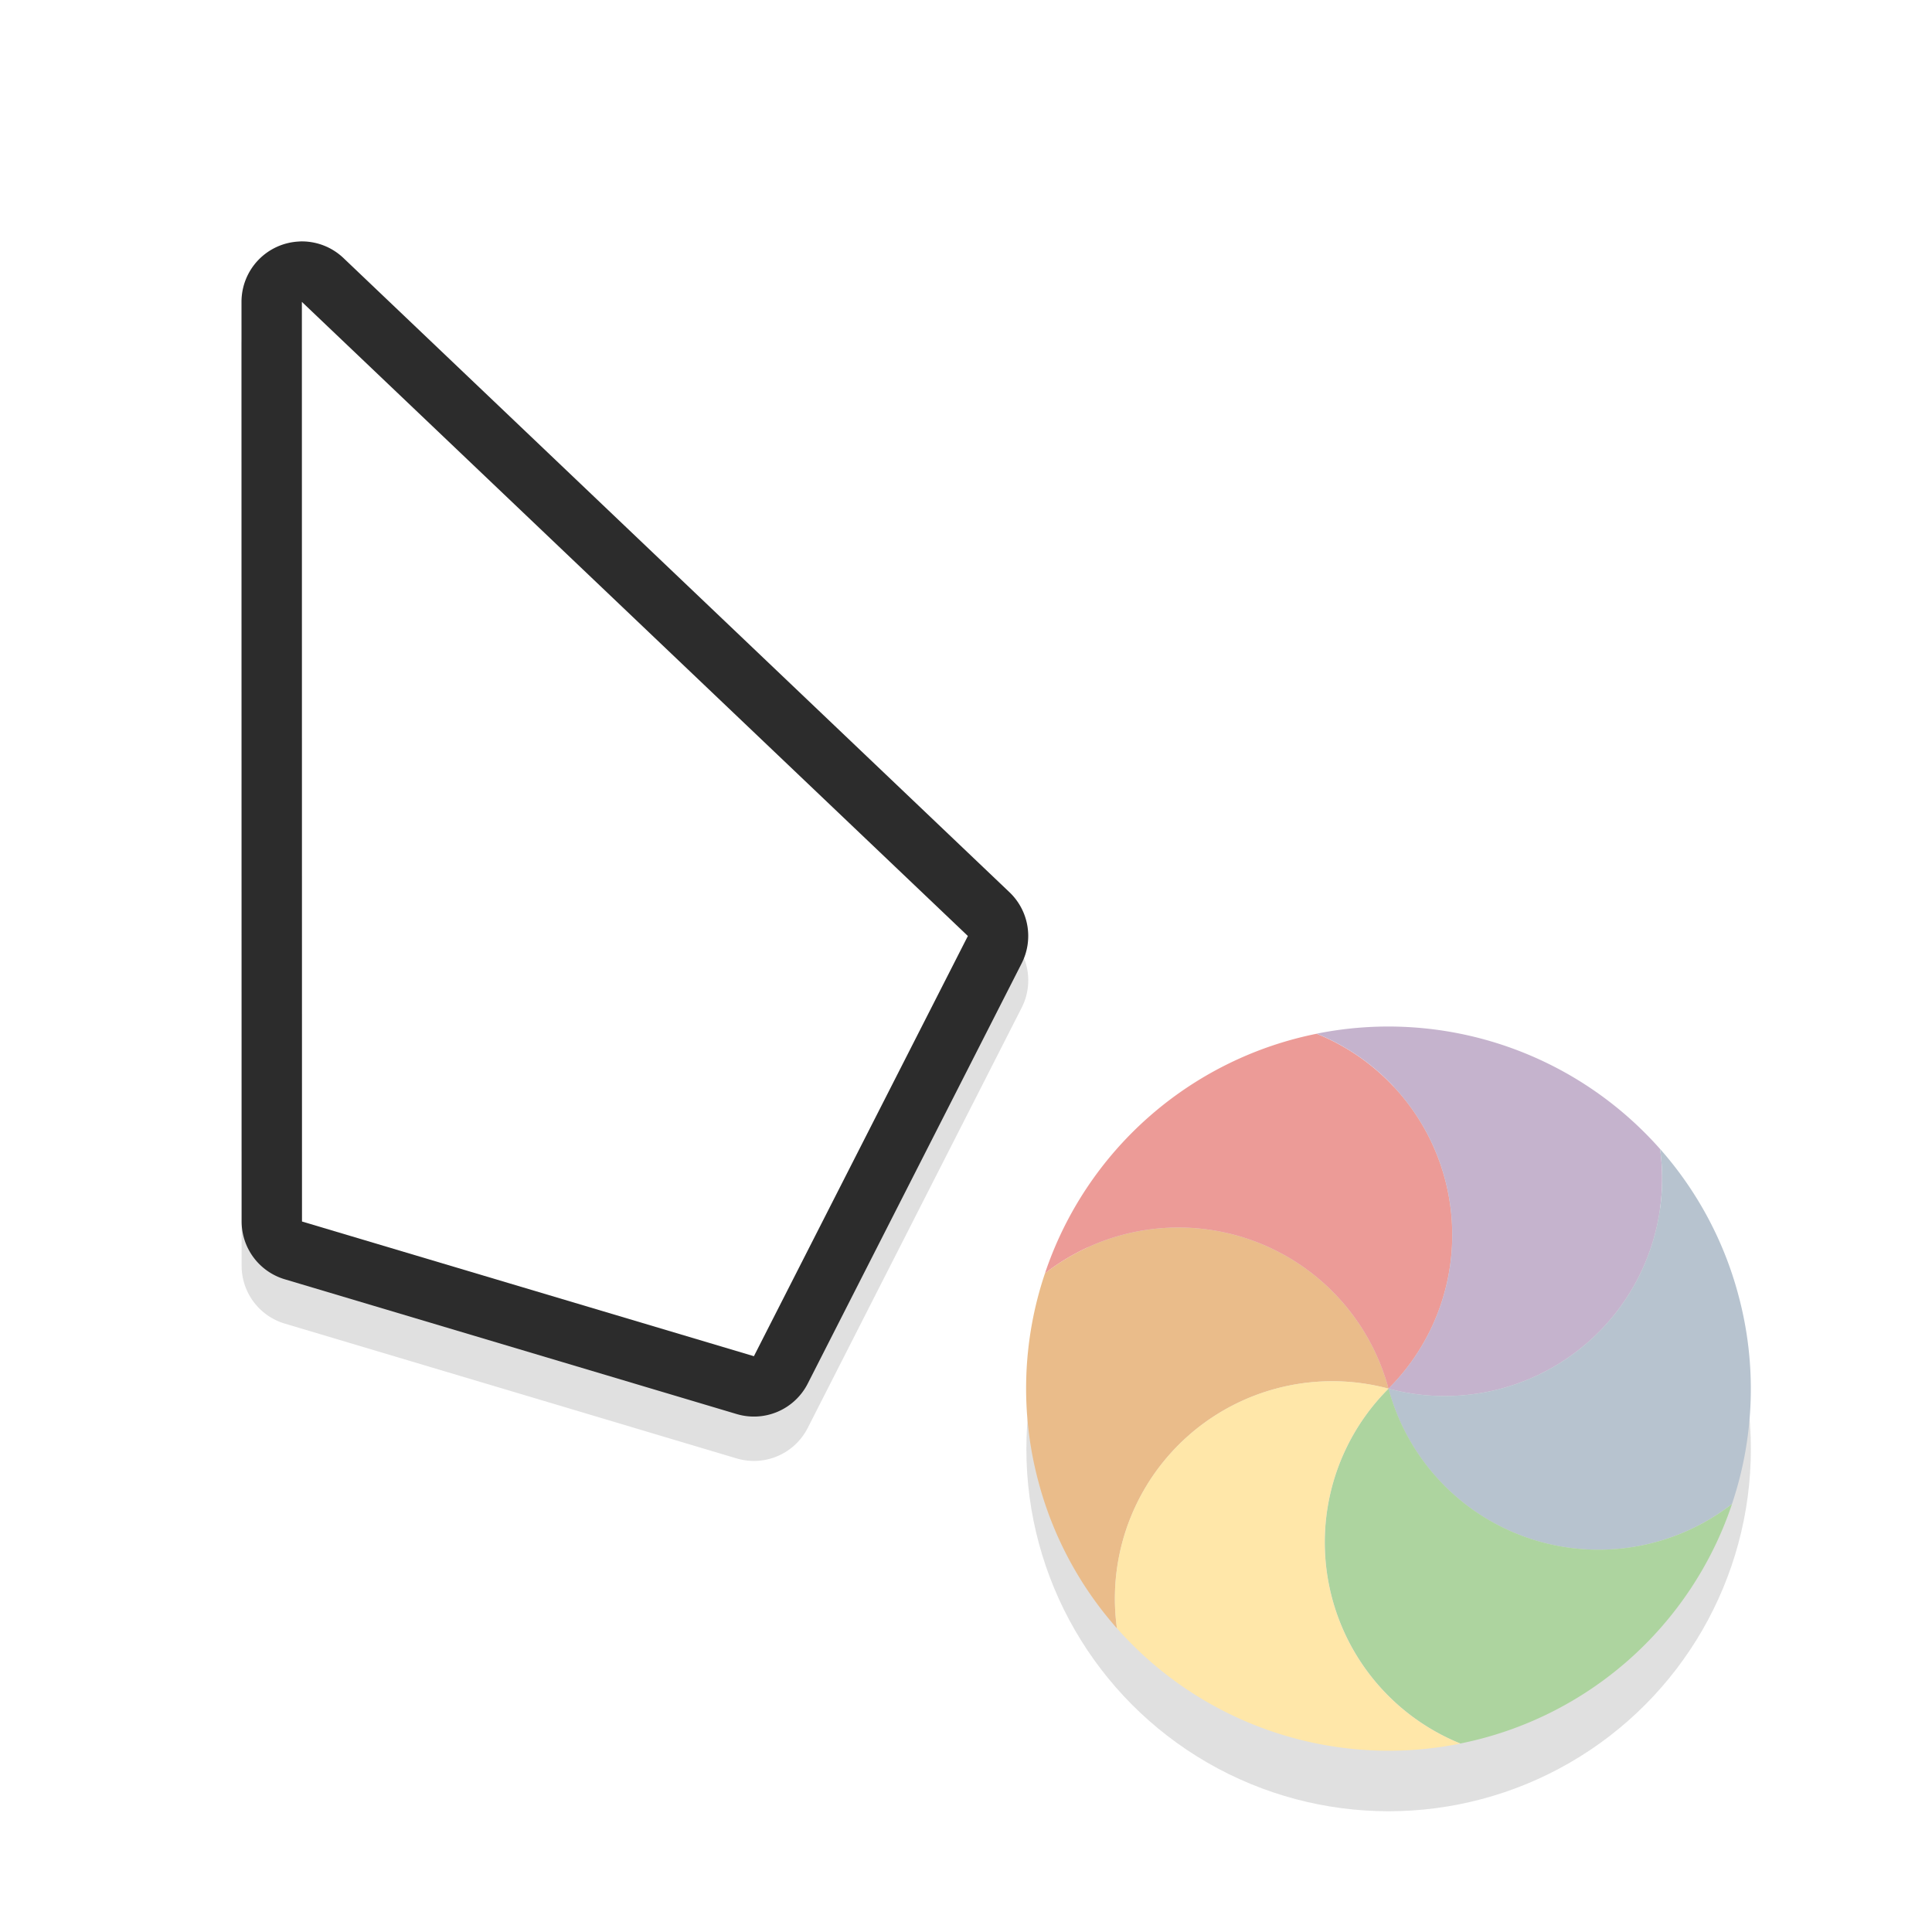 <svg xmlns="http://www.w3.org/2000/svg" width="32" height="32">
    <defs>
        <filter id="b" width="1.299" x="-.15" color-interpolation-filters="sRGB">
            <feGaussianBlur stdDeviation=".812"/>
        </filter>
        <filter id="a" width="1.294" height="1.294" x="-.147" y="-.147" color-interpolation-filters="sRGB">
            <feGaussianBlur stdDeviation=".735"/>
        </filter>
    </defs>
    <circle cx="23" cy="24" r="6" fill-rule="evenodd" filter="url(#a)" opacity=".35" style="paint-order:stroke fill markers"/>
    <path d="M4.96 4.734a1 1 0 0 0-.96 1l.002 15.232a1 1 0 0 0 .715.957l7.484 2.233a1 1 0 0 0 1.178-.506l3.543-6.959a1 1 0 0 0-.201-1.178L5.69 5.01a1 1 0 0 0-.729-.275zM6 8.068l8.803 8.38L11.975 22l-5.973-1.78z" filter="url(#b)" opacity=".35" style="font-feature-settings:normal;font-variant-alternates:normal;font-variant-caps:normal;font-variant-ligatures:normal;font-variant-numeric:normal;font-variant-position:normal;isolation:auto;mix-blend-mode:normal;paint-order:stroke fill markers;shape-padding:0;text-decoration-color:#000;text-decoration-line:none;text-decoration-style:solid;text-indent:0;text-orientation:mixed;text-transform:none;white-space:normal"/>
    <path fill="#2c2c2c" d="M4.96 4A1 1 0 0 0 4 5l.002 15.232a1 1 0 0 0 .715.957l7.484 2.232a1 1 0 0 0 1.178-.505l3.543-6.96a1 1 0 0 0-.201-1.177L5.69 4.275a1 1 0 0 0-.729-.276zM6 7.334l8.803 8.379-2.828 5.553-5.973-1.78z" style="font-feature-settings:normal;font-variant-alternates:normal;font-variant-caps:normal;font-variant-ligatures:normal;font-variant-numeric:normal;font-variant-position:normal;isolation:auto;mix-blend-mode:normal;paint-order:stroke fill markers;shape-padding:0;text-decoration-color:#000;text-decoration-line:none;text-decoration-style:solid;text-indent:0;text-orientation:mixed;text-transform:none;white-space:normal"/>
    <path fill="#fff" d="m5 5 .002 15.232 7.485 2.231 3.544-6.96z" style="paint-order:stroke fill markers"/>
    <g fill-rule="evenodd" stroke-width="1.01">
        <path fill="#eabc8a" d="M17.308 21.09a3.602 3.602 0 0 1 5.69 1.91 3.6 3.6 0 0 0-4.498 3.97 5.973 5.973 0 0 1-1.298-2.419 5.965 5.965 0 0 1 .106-3.46z"/>
        <path fill="#ec9b97" d="M21.808 17.122A3.596 3.596 0 0 1 22.998 23a3.602 3.602 0 0 0-5.69-1.91 5.99 5.99 0 0 1 4.5-3.968z"/>
        <path fill="#c5b3cd" d="M27.496 19.03A3.6 3.6 0 0 1 22.998 23a3.596 3.596 0 0 0-1.19-5.879 6.007 6.007 0 0 1 5.688 1.91z"/>
        <path fill="#b7c3cf" d="M28.687 24.91a3.602 3.602 0 0 1-5.69-1.91 3.6 3.6 0 0 0 4.499-3.97 5.974 5.974 0 0 1 1.297 2.42 5.965 5.965 0 0 1-.106 3.46z"/>
        <path fill="#add49f" d="M24.189 28.878A3.596 3.596 0 0 1 22.999 23a3.602 3.602 0 0 0 5.689 1.91 5.99 5.99 0 0 1-4.5 3.968z"/>
        <path fill="#ffe7a9" d="M18.5 26.97A3.6 3.6 0 0 1 22.998 23a3.596 3.596 0 0 0 1.19 5.879 6.007 6.007 0 0 1-5.688-1.91z"/>
    </g>
</svg>
